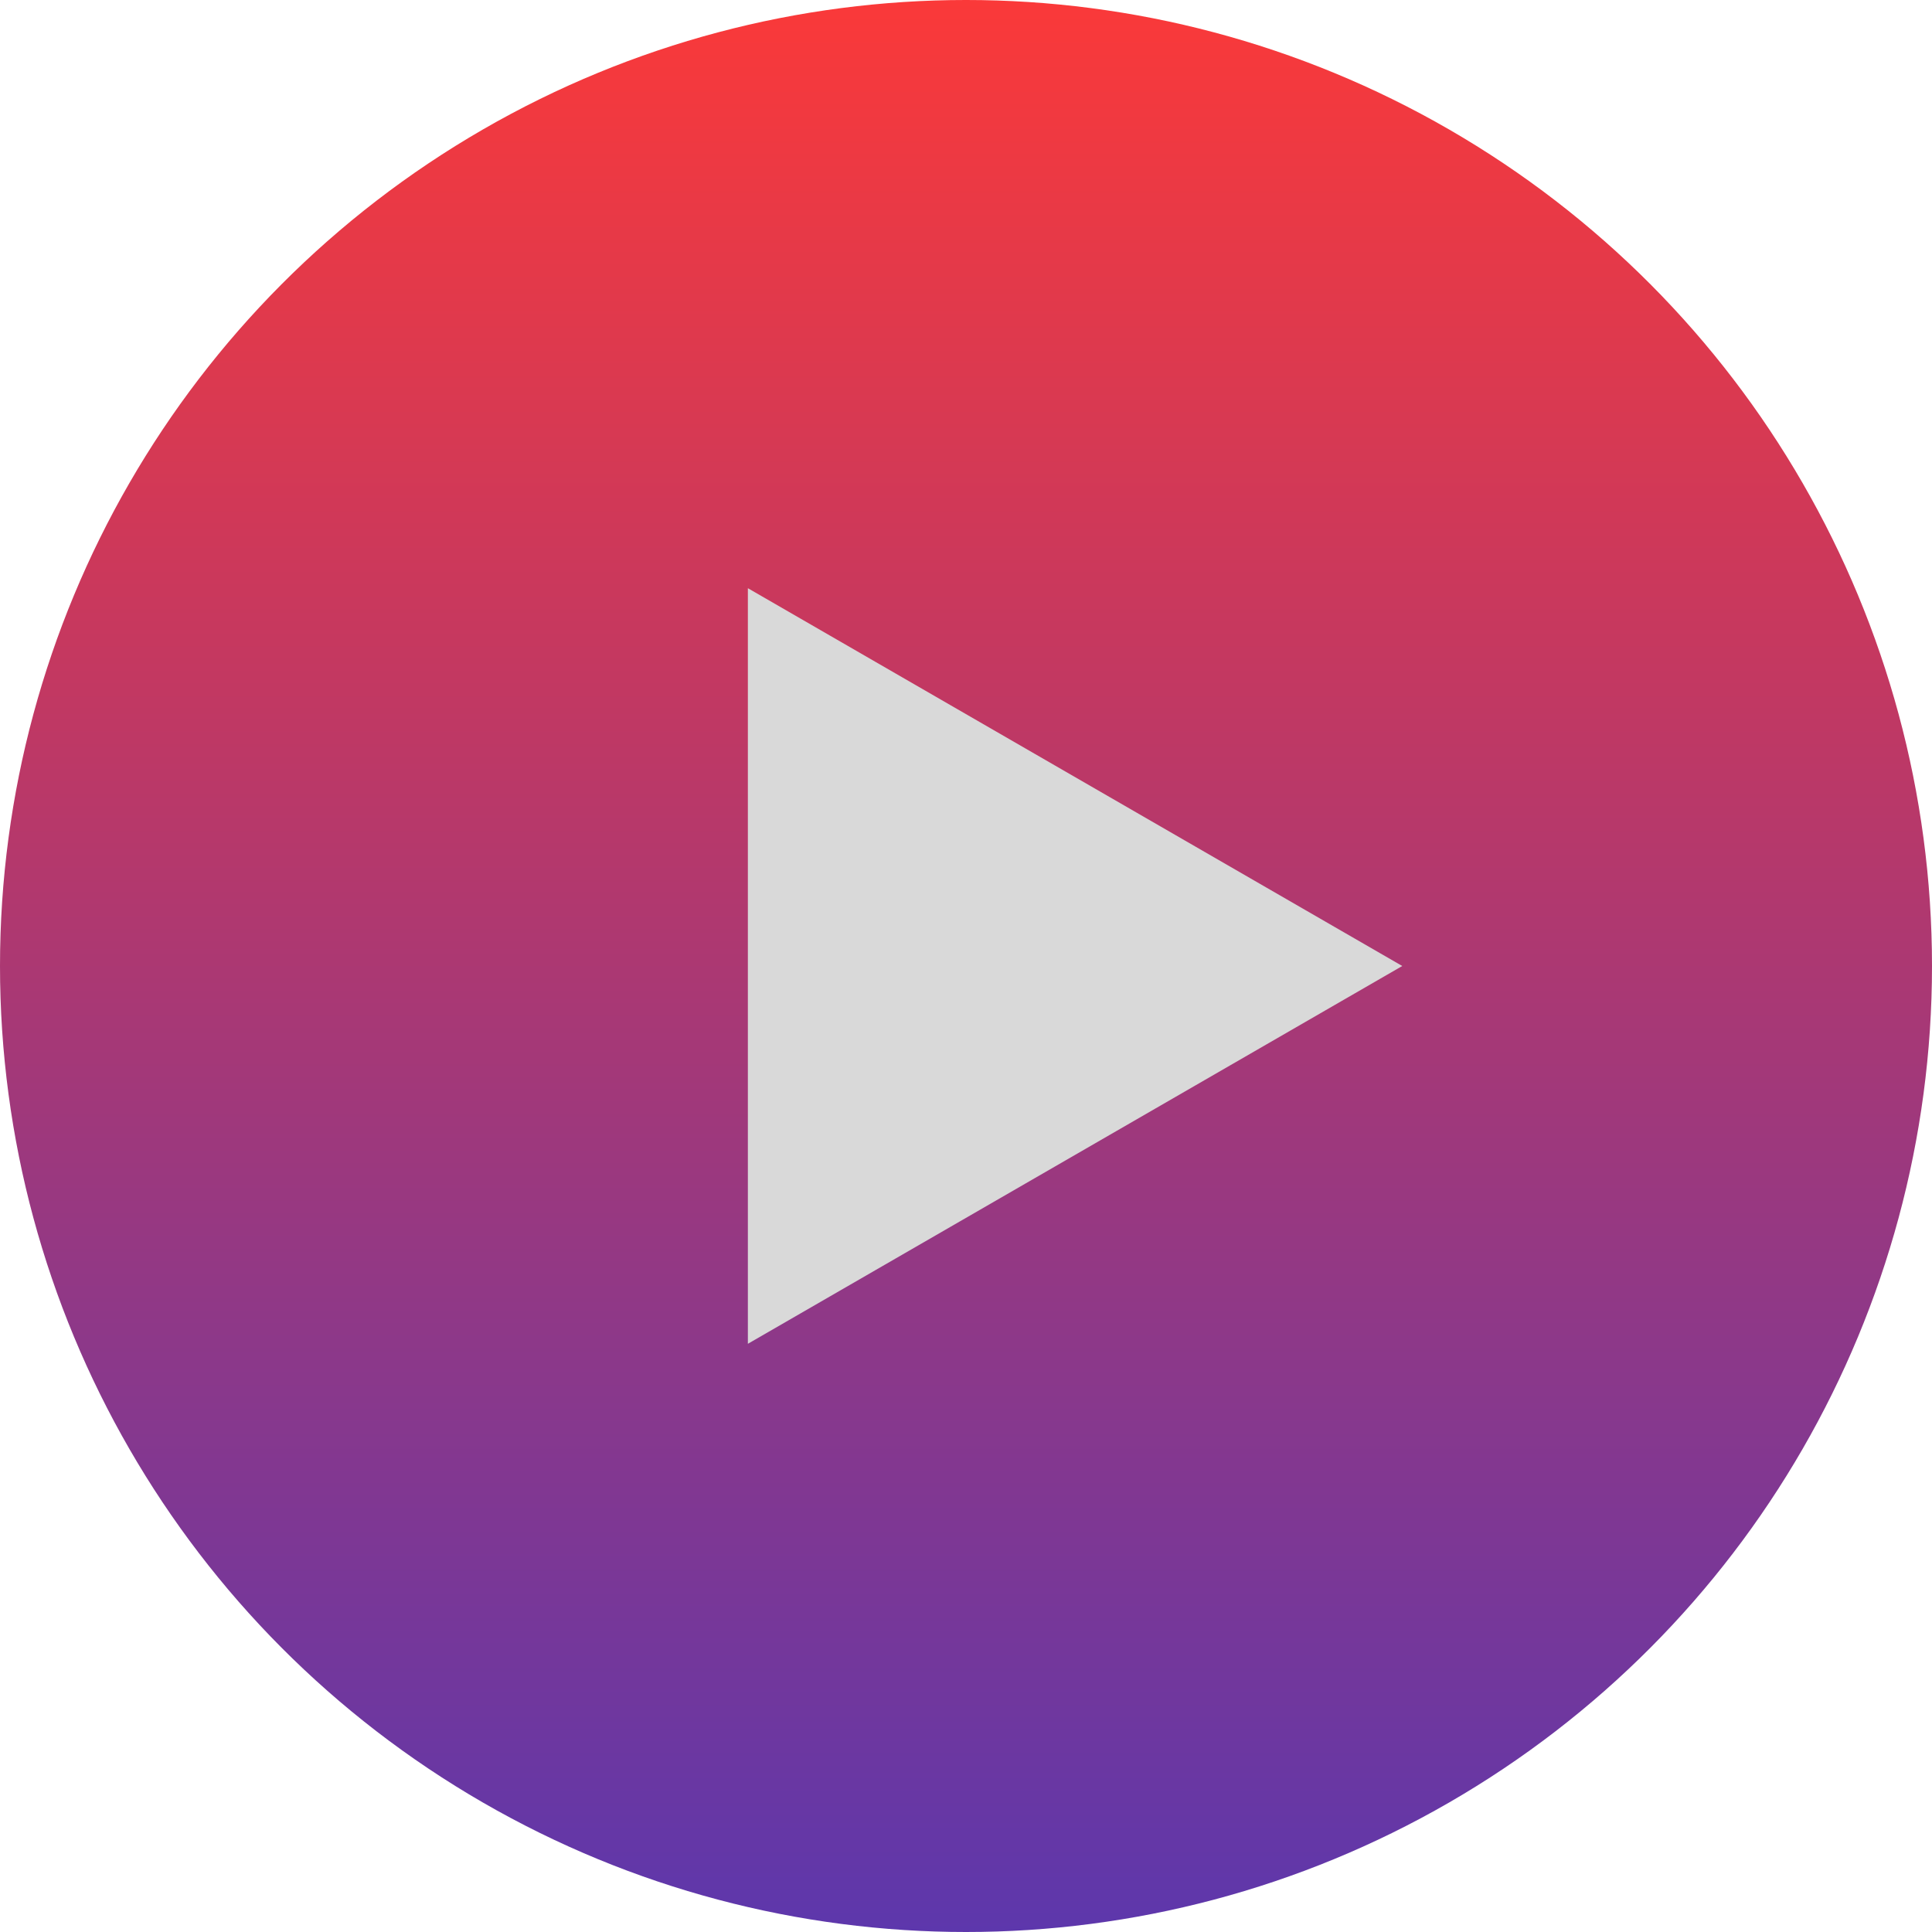<svg width="62" height="62" viewBox="0 0 62 62" fill="none" xmlns="http://www.w3.org/2000/svg">
<circle cx="31" cy="31" r="31" fill="url(#paint0_linear_158_187)"/>
<path d="M45 31L24 18.876V43.124L45 31Z" fill="#D9D9D9"/>
<defs>
<linearGradient id="paint0_linear_158_187" x1="31" y1="0" x2="31" y2="62" gradientUnits="userSpaceOnUse">
<stop stop-color="#FA3939"/>
<stop offset="1" stop-color="#5D37AC"/>
</linearGradient>
</defs>
</svg>
